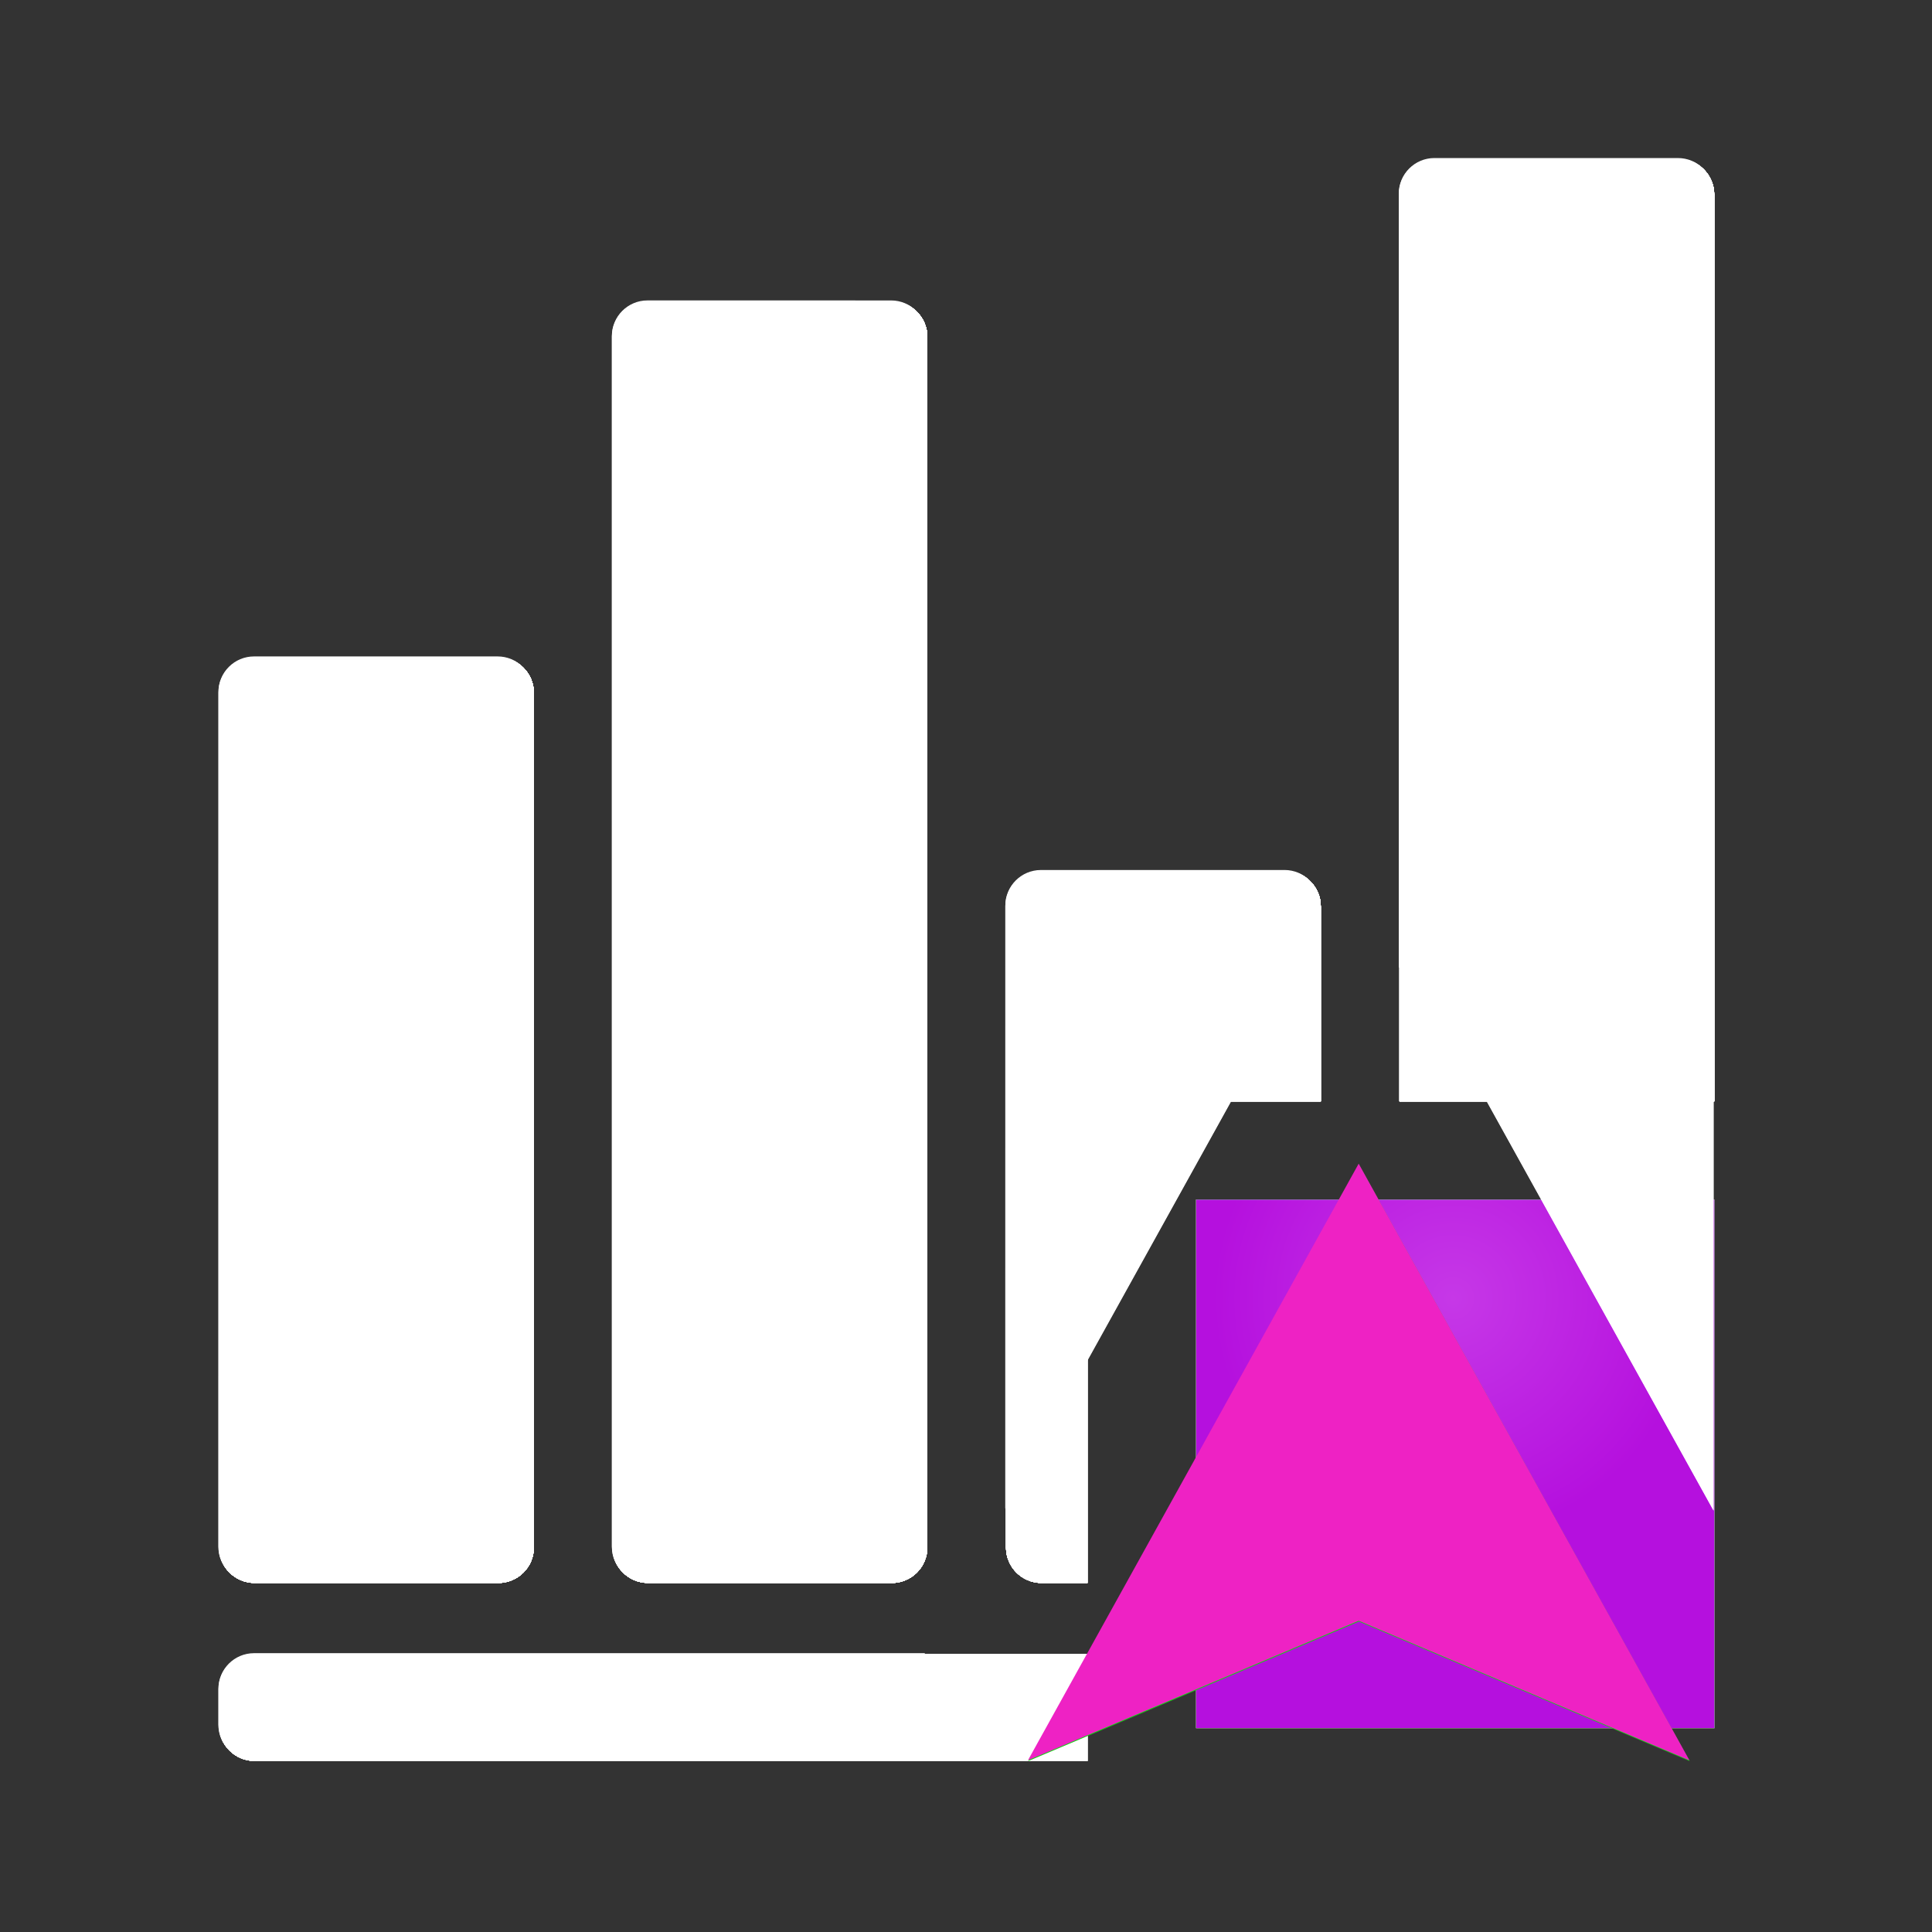 <?xml version="1.0" encoding="utf-8"?>
<!-- Generator: Adobe Illustrator 17.1.0, SVG Export Plug-In . SVG Version: 6.00 Build 0)  -->
<!DOCTYPE svg PUBLIC "-//W3C//DTD SVG 1.1//EN" "http://www.w3.org/Graphics/SVG/1.1/DTD/svg11.dtd">
<svg version="1.1" xmlns="http://www.w3.org/2000/svg" xmlns:xlink="http://www.w3.org/1999/xlink" x="0px" y="0px" width="120px"
	 height="120px" viewBox="0 0 120 120" enable-background="new 0 0 120 120" xml:space="preserve">
<rect x="0" y="0" width="120" height="120" fill="#333333" stroke="none"/>
<g id="Layer_4" display="none">
	<circle display="inline" opacity="0.5" fill="#DF1F26" cx="60.018" cy="60" r="60"/>
	<rect x="6.518" y="6.5" display="inline" opacity="0.5" fill="#3B4FA1" width="107" height="107"/>
</g>
<g id="Layer_1">
	<g id="phase17">
		<g>
			<g>
				<g>
					<path fill="#FFFFFF" d="M40.259,98.319l15.128,0.001c1.221,0,2.211-0.99,2.211-2.211l0.001-75.177
						c0-1.221-0.99-2.212-2.211-2.211l-15.13-0.001c-1.22-0.001-2.211,0.99-2.211,2.211l0.001,75.176
						C38.047,97.329,39.038,98.32,40.259,98.319z"/>
					<path fill="#FFFFFF" d="M106.474,68.406l0-56.319c0-1.221-0.99-2.211-2.211-2.211L89.135,9.875
						c-1.221,0.001-2.212,0.992-2.211,2.211l0,56.32H106.474z"/>
					<path fill="#FFFFFF" d="M64.697,98.32l2.845,0V68.406h14.495l0-12.098c0.001-1.22-0.99-2.211-2.211-2.211l-15.128,0.001
						c-1.221,0-2.212,0.99-2.211,2.211l-0.001,39.8C62.485,97.329,63.475,98.32,64.697,98.32z"/>
					<path fill="#FFFFFF" d="M67.541,102.742l-51.722,0c-1.221,0-2.211,0.99-2.211,2.211v2.211c0,1.221,0.99,2.211,2.211,2.211
						l51.722,0V102.742z"/>
					<path fill="#FFFFFF" d="M15.82,98.319l15.128,0.001c1.221,0,2.212-0.99,2.211-2.211l0.001-53.067
						c0-1.222-0.99-2.211-2.211-2.211l-15.128,0c-1.221,0-2.212,0.99-2.211,2.211l-0.001,53.065
						C13.608,97.33,14.599,98.32,15.82,98.319z"/>
				</g>
			</g>
		</g>
		<radialGradient id="SVGID_1_" cx="90.388" cy="90.924" r="16.254" gradientUnits="userSpaceOnUse">
			<stop  offset="0" style="stop-color:#103C7B"/>
			<stop  offset="1" style="stop-color:#082C63"/>
		</radialGradient>
		<polygon fill-rule="evenodd" clip-rule="evenodd" fill="url(#SVGID_1_)" points="74.291,74.514 106.485,74.514 106.485,107.335 
			74.291,107.335 74.291,74.514 		"/>
	</g>
	<g id="phase16">
		<g>
			<g>
				<g>
					<path fill="#FFFFFF" d="M106.474,68.406l0-56.319c0-1.221-0.99-2.211-2.211-2.211L89.135,9.875
						c-1.221,0.001-2.212,0.992-2.211,2.211l0,56.32H106.474z"/>
					<path fill="#FFFFFF" d="M40.259,98.319l15.128,0.001c1.221,0,2.211-0.99,2.211-2.211l0.001-75.177
						c0-1.221-0.99-2.212-2.211-2.211l-15.13-0.001c-1.22-0.001-2.211,0.99-2.211,2.211l0.001,75.176
						C38.047,97.329,39.038,98.32,40.259,98.319z"/>
					<path fill="#FFFFFF" d="M64.697,98.32l2.845,0V68.406h14.495l0-12.098c0.001-1.22-0.99-2.211-2.211-2.211l-15.128,0.001
						c-1.221,0-2.212,0.99-2.211,2.211l-0.001,39.8C62.485,97.329,63.475,98.32,64.697,98.32z"/>
					<path fill="#FFFFFF" d="M15.82,98.319l15.128,0.001c1.221,0,2.212-0.99,2.211-2.211l0.001-53.067
						c0-1.222-0.99-2.211-2.211-2.211l-15.128,0c-1.221,0-2.212,0.99-2.211,2.211l-0.001,53.065
						C13.608,97.33,14.599,98.32,15.82,98.319z"/>
					<path fill="#FFFFFF" d="M67.541,102.742l-51.722,0c-1.221,0-2.211,0.99-2.211,2.211v2.211c0,1.221,0.99,2.211,2.211,2.211
						l51.722,0V102.742z"/>
				</g>
			</g>
		</g>
		<radialGradient id="SVGID_2_" cx="90.388" cy="90.924" r="16.254" gradientUnits="userSpaceOnUse">
			<stop  offset="0" style="stop-color:#EF4531"/>
			<stop  offset="1" style="stop-color:#DE2008"/>
		</radialGradient>
		<polygon fill-rule="evenodd" clip-rule="evenodd" fill="url(#SVGID_2_)" points="74.291,74.514 106.485,74.514 106.485,107.335 
			74.291,107.335 74.291,74.514 		"/>
	</g>
	<g id="phase15">
		<g>
			<g>
				<g>
					<path fill="#FFFFFF" d="M106.474,68.406l0-56.319c0-1.221-0.99-2.211-2.211-2.211L89.135,9.875
						c-1.221,0.001-2.212,0.992-2.211,2.211l0,56.32H106.474z"/>
					<path fill="#FFFFFF" d="M64.697,98.32l2.845,0V68.406h14.495l0-12.098c0.001-1.22-0.99-2.211-2.211-2.211l-15.128,0.001
						c-1.221,0-2.212,0.99-2.211,2.211l-0.001,39.8C62.485,97.329,63.475,98.32,64.697,98.32z"/>
					<path fill="#FFFFFF" d="M67.541,102.742l-51.722,0c-1.221,0-2.211,0.99-2.211,2.211v2.211c0,1.221,0.99,2.211,2.211,2.211
						l51.722,0V102.742z"/>
					<path fill="#FFFFFF" d="M15.82,98.319l15.128,0.001c1.221,0,2.212-0.99,2.211-2.211l0.001-53.067
						c0-1.222-0.99-2.211-2.211-2.211l-15.128,0c-1.221,0-2.212,0.99-2.211,2.211l-0.001,53.065
						C13.608,97.33,14.599,98.32,15.82,98.319z"/>
					<path fill="#FFFFFF" d="M40.259,98.319l15.128,0.001c1.221,0,2.211-0.99,2.211-2.211l0.001-75.177
						c0-1.221-0.99-2.212-2.211-2.211l-15.13-0.001c-1.22-0.001-2.211,0.99-2.211,2.211l0.001,75.176
						C38.047,97.329,39.038,98.32,40.259,98.319z"/>
				</g>
			</g>
		</g>
		<radialGradient id="SVGID_3_" cx="90.388" cy="90.924" r="16.254" gradientUnits="userSpaceOnUse">
			<stop  offset="0" style="stop-color:#086D21"/>
			<stop  offset="1" style="stop-color:#005518"/>
		</radialGradient>
		<polygon fill-rule="evenodd" clip-rule="evenodd" fill="url(#SVGID_3_)" points="74.291,74.514 106.485,74.514 106.485,107.335 
			74.291,107.335 74.291,74.514 		"/>
	</g>
	<g id="phase14">
		<g>
			<g>
				<g>
					<path fill="#FFFFFF" d="M64.697,98.32l2.845,0V68.406h14.495l0-12.098c0.001-1.22-0.99-2.211-2.211-2.211l-15.128,0.001
						c-1.221,0-2.212,0.99-2.211,2.211l-0.001,39.8C62.485,97.329,63.475,98.32,64.697,98.32z"/>
					<path fill="#FFFFFF" d="M106.474,68.406l0-56.319c0-1.221-0.99-2.211-2.211-2.211L89.135,9.875
						c-1.221,0.001-2.212,0.992-2.211,2.211l0,56.32H106.474z"/>
					<path fill="#FFFFFF" d="M40.259,98.319l15.128,0.001c1.221,0,2.211-0.99,2.211-2.211l0.001-75.177
						c0-1.221-0.99-2.212-2.211-2.211l-15.13-0.001c-1.22-0.001-2.211,0.99-2.211,2.211l0.001,75.176
						C38.047,97.329,39.038,98.32,40.259,98.319z"/>
					<path fill="#FFFFFF" d="M15.82,98.319l15.128,0.001c1.221,0,2.212-0.99,2.211-2.211l0.001-53.067
						c0-1.222-0.99-2.211-2.211-2.211l-15.128,0c-1.221,0-2.212,0.99-2.211,2.211l-0.001,53.065
						C13.608,97.33,14.599,98.32,15.82,98.319z"/>
					<path fill="#FFFFFF" d="M67.541,102.742l-51.722,0c-1.221,0-2.211,0.99-2.211,2.211v2.211c0,1.221,0.99,2.211,2.211,2.211
						l51.722,0V102.742z"/>
				</g>
			</g>
		</g>
		<radialGradient id="SVGID_4_" cx="90.388" cy="90.924" r="16.254" gradientUnits="userSpaceOnUse">
			<stop  offset="0" style="stop-color:#39B2F7"/>
			<stop  offset="1" style="stop-color:#109EEF"/>
		</radialGradient>
		<polygon fill-rule="evenodd" clip-rule="evenodd" fill="url(#SVGID_4_)" points="74.291,74.514 106.485,74.514 106.485,107.335 
			74.291,107.335 74.291,74.514 		"/>
	</g>
	<g id="phase13">
		<g>
			<g>
				<g>
					<path fill="#FFFFFF" d="M64.697,98.32l2.845,0V68.406h14.495l0-12.098c0.001-1.22-0.99-2.211-2.211-2.211l-15.128,0.001
						c-1.221,0-2.212,0.99-2.211,2.211l-0.001,39.8C62.485,97.329,63.475,98.32,64.697,98.32z"/>
					<path fill="#FFFFFF" d="M106.474,68.406l0-56.319c0-1.221-0.99-2.211-2.211-2.211L89.135,9.875
						c-1.221,0.001-2.212,0.992-2.211,2.211l0,56.32H106.474z"/>
					<path fill="#FFFFFF" d="M67.541,102.742l-51.722,0c-1.221,0-2.211,0.99-2.211,2.211v2.211c0,1.221,0.99,2.211,2.211,2.211
						l51.722,0V102.742z"/>
					<path fill="#FFFFFF" d="M15.82,98.319l15.128,0.001c1.221,0,2.212-0.99,2.211-2.211l0.001-53.067
						c0-1.222-0.99-2.211-2.211-2.211l-15.128,0c-1.221,0-2.212,0.99-2.211,2.211l-0.001,53.065
						C13.608,97.33,14.599,98.32,15.82,98.319z"/>
					<path fill="#FFFFFF" d="M40.259,98.319l15.128,0.001c1.221,0,2.211-0.99,2.211-2.211l0.001-75.177
						c0-1.221-0.99-2.212-2.211-2.211l-15.13-0.001c-1.22-0.001-2.211,0.99-2.211,2.211l0.001,75.176
						C38.047,97.329,39.038,98.32,40.259,98.319z"/>
				</g>
			</g>
		</g>
		<radialGradient id="SVGID_5_" cx="90.388" cy="90.924" r="16.254" gradientUnits="userSpaceOnUse">
			<stop  offset="0" style="stop-color:#6B6D08"/>
			<stop  offset="1" style="stop-color:#5A5D00"/>
		</radialGradient>
		<polygon fill-rule="evenodd" clip-rule="evenodd" fill="url(#SVGID_5_)" points="74.291,74.514 106.485,74.514 106.485,107.335 
			74.291,107.335 74.291,74.514 		"/>
	</g>
	<g id="phase12">
		<g>
			<g>
				<g>
					<path fill="#FFFFFF" d="M40.259,98.319l15.128,0.001c1.221,0,2.211-0.99,2.211-2.211l0.001-75.177
						c0-1.221-0.99-2.212-2.211-2.211l-15.13-0.001c-1.22-0.001-2.211,0.99-2.211,2.211l0.001,75.176
						C38.047,97.329,39.038,98.32,40.259,98.319z"/>
					<path fill="#FFFFFF" d="M106.474,68.406l0-56.319c0-1.221-0.99-2.211-2.211-2.211L89.135,9.875
						c-1.221,0.001-2.212,0.992-2.211,2.211l0,56.32H106.474z"/>
					<path fill="#FFFFFF" d="M64.697,98.32l2.845,0V68.406h14.495l0-12.098c0.001-1.22-0.99-2.211-2.211-2.211l-15.128,0.001
						c-1.221,0-2.212,0.99-2.211,2.211l-0.001,39.8C62.485,97.329,63.475,98.32,64.697,98.32z"/>
					<path fill="#FFFFFF" d="M15.82,98.319l15.128,0.001c1.221,0,2.212-0.99,2.211-2.211l0.001-53.067
						c0-1.222-0.99-2.211-2.211-2.211l-15.128,0c-1.221,0-2.212,0.99-2.211,2.211l-0.001,53.065
						C13.608,97.33,14.599,98.32,15.82,98.319z"/>
					<path fill="#FFFFFF" d="M67.541,102.742l-51.722,0c-1.221,0-2.211,0.99-2.211,2.211v2.211c0,1.221,0.99,2.211,2.211,2.211
						l51.722,0V102.742z"/>
				</g>
			</g>
		</g>
		<radialGradient id="SVGID_6_" cx="90.388" cy="90.924" r="16.254" gradientUnits="userSpaceOnUse">
			<stop  offset="0" style="stop-color:#E78642"/>
			<stop  offset="1" style="stop-color:#E76910"/>
		</radialGradient>
		<polygon fill-rule="evenodd" clip-rule="evenodd" fill="url(#SVGID_6_)" points="74.291,74.514 106.485,74.514 106.485,107.335 
			74.291,107.335 74.291,74.514 		"/>
	</g>
	<g id="phase11">
		<g>
			<g>
				<g>
					<path fill="#FFFFFF" d="M106.474,68.406l0-56.319c0-1.221-0.99-2.211-2.211-2.211L89.135,9.875
						c-1.221,0.001-2.212,0.992-2.211,2.211l0,56.32H106.474z"/>
					<path fill="#FFFFFF" d="M67.541,102.742l-51.722,0c-1.221,0-2.211,0.99-2.211,2.211v2.211c0,1.221,0.99,2.211,2.211,2.211
						l51.722,0V102.742z"/>
					<path fill="#FFFFFF" d="M64.697,98.32l2.845,0V68.406h14.495l0-12.098c0.001-1.22-0.99-2.211-2.211-2.211l-15.128,0.001
						c-1.221,0-2.212,0.99-2.211,2.211l-0.001,39.8C62.485,97.329,63.475,98.32,64.697,98.32z"/>
					<path fill="#FFFFFF" d="M15.82,98.319l15.128,0.001c1.221,0,2.212-0.99,2.211-2.211l0.001-53.067
						c0-1.222-0.99-2.211-2.211-2.211l-15.128,0c-1.221,0-2.212,0.99-2.211,2.211l-0.001,53.065
						C13.608,97.33,14.599,98.32,15.82,98.319z"/>
					<path fill="#FFFFFF" d="M40.259,98.319l15.128,0.001c1.221,0,2.211-0.99,2.211-2.211l0.001-75.177
						c0-1.221-0.99-2.212-2.211-2.211l-15.13-0.001c-1.22-0.001-2.211,0.99-2.211,2.211l0.001,75.176
						C38.047,97.329,39.038,98.32,40.259,98.319z"/>
				</g>
			</g>
		</g>
		<radialGradient id="SVGID_7_" cx="90.388" cy="90.924" r="16.254" gradientUnits="userSpaceOnUse">
			<stop  offset="0" style="stop-color:#21D339"/>
			<stop  offset="1" style="stop-color:#08B218"/>
		</radialGradient>
		<polygon fill-rule="evenodd" clip-rule="evenodd" fill="url(#SVGID_7_)" points="74.291,74.514 106.485,74.514 106.485,107.335 
			74.291,107.335 74.291,74.514 		"/>
	</g>
	<g id="phase10">
		<g>
			<g>
				<g>
					<path fill="#FFFFFF" d="M64.697,98.32l2.845,0V68.406h14.495l0-12.098c0.001-1.22-0.99-2.211-2.211-2.211l-15.128,0.001
						c-1.221,0-2.212,0.99-2.211,2.211l-0.001,39.8C62.485,97.329,63.475,98.32,64.697,98.32z"/>
					<path fill="#FFFFFF" d="M106.474,68.406l0-56.319c0-1.221-0.99-2.211-2.211-2.211L89.135,9.875
						c-1.221,0.001-2.212,0.992-2.211,2.211l0,56.32H106.474z"/>
					<path fill="#FFFFFF" d="M15.82,98.319l15.128,0.001c1.221,0,2.212-0.99,2.211-2.211l0.001-53.067
						c0-1.222-0.99-2.211-2.211-2.211l-15.128,0c-1.221,0-2.212,0.99-2.211,2.211l-0.001,53.065
						C13.608,97.33,14.599,98.32,15.82,98.319z"/>
					<path fill="#FFFFFF" d="M67.541,102.742l-51.722,0c-1.221,0-2.211,0.99-2.211,2.211v2.211c0,1.221,0.99,2.211,2.211,2.211
						l51.722,0V102.742z"/>
					<path fill="#FFFFFF" d="M40.259,98.319l15.128,0.001c1.221,0,2.211-0.99,2.211-2.211l0.001-75.177
						c0-1.221-0.99-2.212-2.211-2.211l-15.13-0.001c-1.22-0.001-2.211,0.99-2.211,2.211l0.001,75.176
						C38.047,97.329,39.038,98.32,40.259,98.319z"/>
				</g>
			</g>
		</g>
		<radialGradient id="SVGID_8_" cx="90.388" cy="90.924" r="16.254" gradientUnits="userSpaceOnUse">
			<stop  offset="0" style="stop-color:#212CEF"/>
			<stop  offset="1" style="stop-color:#212CEF"/>
		</radialGradient>
		<polygon fill-rule="evenodd" clip-rule="evenodd" fill="url(#SVGID_8_)" points="74.291,74.514 106.485,74.514 106.485,107.335 
			74.291,107.335 74.291,74.514 		"/>
	</g>
	<g id="phase9">
		<g>
			<g>
				<g>
					<path fill="#FFFFFF" d="M40.259,98.319l15.128,0.001c1.221,0,2.211-0.99,2.211-2.211l0.001-75.177
						c0-1.221-0.99-2.212-2.211-2.211l-15.13-0.001c-1.22-0.001-2.211,0.99-2.211,2.211l0.001,75.176
						C38.047,97.329,39.038,98.32,40.259,98.319z"/>
					<path fill="#FFFFFF" d="M64.697,98.32l2.845,0V68.406h14.495l0-12.098c0.001-1.22-0.99-2.211-2.211-2.211l-15.128,0.001
						c-1.221,0-2.212,0.99-2.211,2.211l-0.001,39.8C62.485,97.329,63.475,98.32,64.697,98.32z"/>
					<path fill="#FFFFFF" d="M106.474,68.406l0-56.319c0-1.221-0.99-2.211-2.211-2.211L89.135,9.875
						c-1.221,0.001-2.212,0.992-2.211,2.211l0,56.32H106.474z"/>
					<path fill="#FFFFFF" d="M15.82,98.319l15.128,0.001c1.221,0,2.212-0.99,2.211-2.211l0.001-53.067
						c0-1.222-0.99-2.211-2.211-2.211l-15.128,0c-1.221,0-2.212,0.99-2.211,2.211l-0.001,53.065
						C13.608,97.33,14.599,98.32,15.82,98.319z"/>
					<path fill="#FFFFFF" d="M67.541,102.742l-51.722,0c-1.221,0-2.211,0.99-2.211,2.211v2.211c0,1.221,0.99,2.211,2.211,2.211
						l51.722,0V102.742z"/>
				</g>
			</g>
		</g>
		<radialGradient id="SVGID_9_" cx="90.388" cy="90.924" r="16.254" gradientUnits="userSpaceOnUse">
			<stop  offset="0" style="stop-color:#00595A"/>
			<stop  offset="1" style="stop-color:#004542"/>
		</radialGradient>
		<polygon fill-rule="evenodd" clip-rule="evenodd" fill="url(#SVGID_9_)" points="74.291,74.514 106.485,74.514 106.485,107.335 
			74.291,107.335 74.291,74.514 		"/>
	</g>
	<g id="phase8">
		<g>
			<g>
				<g>
					<path fill="#FFFFFF" d="M40.259,98.319l15.128,0.001c1.221,0,2.211-0.99,2.211-2.211l0.001-75.177
						c0-1.221-0.99-2.212-2.211-2.211l-15.13-0.001c-1.22-0.001-2.211,0.99-2.211,2.211l0.001,75.176
						C38.047,97.329,39.038,98.32,40.259,98.319z"/>
					<path fill="#FFFFFF" d="M106.474,68.406l0-56.319c0-1.221-0.99-2.211-2.211-2.211L89.135,9.875
						c-1.221,0.001-2.212,0.992-2.211,2.211l0,56.32H106.474z"/>
					<path fill="#FFFFFF" d="M64.697,98.32l2.845,0V68.406h14.495l0-12.098c0.001-1.22-0.99-2.211-2.211-2.211l-15.128,0.001
						c-1.221,0-2.212,0.99-2.211,2.211l-0.001,39.8C62.485,97.329,63.475,98.32,64.697,98.32z"/>
					<path fill="#FFFFFF" d="M67.541,102.742l-51.722,0c-1.221,0-2.211,0.99-2.211,2.211v2.211c0,1.221,0.99,2.211,2.211,2.211
						l51.722,0V102.742z"/>
					<path fill="#FFFFFF" d="M15.82,98.319l15.128,0.001c1.221,0,2.212-0.99,2.211-2.211l0.001-53.067
						c0-1.222-0.99-2.211-2.211-2.211l-15.128,0c-1.221,0-2.212,0.99-2.211,2.211l-0.001,53.065
						C13.608,97.33,14.599,98.32,15.82,98.319z"/>
				</g>
			</g>
		</g>
		<radialGradient id="SVGID_10_" cx="90.388" cy="90.924" r="16.254" gradientUnits="userSpaceOnUse">
			<stop  offset="0" style="stop-color:#F7CB42"/>
			<stop  offset="1" style="stop-color:#F7CB42"/>
		</radialGradient>
		<polygon fill-rule="evenodd" clip-rule="evenodd" fill="url(#SVGID_10_)" points="74.291,74.514 106.485,74.514 106.485,107.335 
			74.291,107.335 74.291,74.514 		"/>
	</g>
	<g id="phase7">
		<g>
			<g>
				<g>
					<path fill="#FFFFFF" d="M40.259,98.319l15.128,0.001c1.221,0,2.211-0.99,2.211-2.211l0.001-75.177
						c0-1.221-0.99-2.212-2.211-2.211l-15.13-0.001c-1.22-0.001-2.211,0.99-2.211,2.211l0.001,75.176
						C38.047,97.329,39.038,98.32,40.259,98.319z"/>
					<path fill="#FFFFFF" d="M106.474,68.406l0-56.319c0-1.221-0.99-2.211-2.211-2.211L89.135,9.875
						c-1.221,0.001-2.212,0.992-2.211,2.211l0,56.32H106.474z"/>
					<path fill="#FFFFFF" d="M64.697,98.32l2.845,0V68.406h14.495l0-12.098c0.001-1.22-0.99-2.211-2.211-2.211l-15.128,0.001
						c-1.221,0-2.212,0.99-2.211,2.211l-0.001,39.8C62.485,97.329,63.475,98.32,64.697,98.32z"/>
					<path fill="#FFFFFF" d="M15.82,98.319l15.128,0.001c1.221,0,2.212-0.99,2.211-2.211l0.001-53.067
						c0-1.222-0.99-2.211-2.211-2.211l-15.128,0c-1.221,0-2.212,0.99-2.211,2.211l-0.001,53.065
						C13.608,97.33,14.599,98.32,15.82,98.319z"/>
					<path fill="#FFFFFF" d="M67.541,102.742l-51.722,0c-1.221,0-2.211,0.99-2.211,2.211v2.211c0,1.221,0.99,2.211,2.211,2.211
						l51.722,0V102.742z"/>
				</g>
			</g>
		</g>
		<radialGradient id="SVGID_11_" cx="90.388" cy="90.924" r="16.254" gradientUnits="userSpaceOnUse">
			<stop  offset="0" style="stop-color:#5AEB94"/>
			<stop  offset="1" style="stop-color:#5AEB94"/>
		</radialGradient>
		<polygon fill-rule="evenodd" clip-rule="evenodd" fill="url(#SVGID_11_)" points="74.291,74.514 106.485,74.514 106.485,107.335 
			74.291,107.335 74.291,74.514 		"/>
	</g>
	<g id="phase6">
		<g>
			<g>
				<g>
					<path fill="#FFFFFF" d="M106.474,68.406l0-56.319c0-1.221-0.99-2.211-2.211-2.211L89.135,9.875
						c-1.221,0.001-2.212,0.992-2.211,2.211l0,56.32H106.474z"/>
					<path fill="#FFFFFF" d="M40.259,98.319l15.128,0.001c1.221,0,2.211-0.99,2.211-2.211l0.001-75.177
						c0-1.221-0.99-2.212-2.211-2.211l-15.13-0.001c-1.22-0.001-2.211,0.99-2.211,2.211l0.001,75.176
						C38.047,97.329,39.038,98.32,40.259,98.319z"/>
					<path fill="#FFFFFF" d="M64.697,98.32l2.845,0V68.406h14.495l0-12.098c0.001-1.22-0.99-2.211-2.211-2.211l-15.128,0.001
						c-1.221,0-2.212,0.99-2.211,2.211l-0.001,39.8C62.485,97.329,63.475,98.32,64.697,98.32z"/>
					<path fill="#FFFFFF" d="M15.82,98.319l15.128,0.001c1.221,0,2.212-0.99,2.211-2.211l0.001-53.067
						c0-1.222-0.99-2.211-2.211-2.211l-15.128,0c-1.221,0-2.212,0.99-2.211,2.211l-0.001,53.065
						C13.608,97.33,14.599,98.32,15.82,98.319z"/>
					<path fill="#FFFFFF" d="M67.541,102.742l-51.722,0c-1.221,0-2.211,0.99-2.211,2.211v2.211c0,1.221,0.99,2.211,2.211,2.211
						l51.722,0V102.742z"/>
				</g>
			</g>
		</g>
		<radialGradient id="SVGID_12_" cx="90.388" cy="90.924" r="16.254" gradientUnits="userSpaceOnUse">
			<stop  offset="0" style="stop-color:#9323D5"/>
			<stop  offset="1" style="stop-color:#7B0CBD"/>
		</radialGradient>
		<polygon fill-rule="evenodd" clip-rule="evenodd" fill="url(#SVGID_12_)" points="74.291,74.514 106.485,74.514 106.485,107.335 
			74.291,107.335 74.291,74.514 		"/>
	</g>
	<g id="phase5">
		<g>
			<g>
				<g>
					<path fill="#FFFFFF" d="M64.697,98.32l2.845,0V68.406h14.495l0-12.098c0.001-1.22-0.99-2.211-2.211-2.211l-15.128,0.001
						c-1.221,0-2.212,0.99-2.211,2.211l-0.001,39.8C62.485,97.329,63.475,98.32,64.697,98.32z"/>
					<path fill="#FFFFFF" d="M106.474,68.406l0-56.319c0-1.221-0.99-2.211-2.211-2.211L89.135,9.875
						c-1.221,0.001-2.212,0.992-2.211,2.211l0,56.32H106.474z"/>
					<path fill="#FFFFFF" d="M67.541,102.742l-51.722,0c-1.221,0-2.211,0.99-2.211,2.211v2.211c0,1.221,0.99,2.211,2.211,2.211
						l51.722,0V102.742z"/>
					<path fill="#FFFFFF" d="M40.259,98.319l15.128,0.001c1.221,0,2.211-0.99,2.211-2.211l0.001-75.177
						c0-1.221-0.99-2.212-2.211-2.211l-15.13-0.001c-1.22-0.001-2.211,0.99-2.211,2.211l0.001,75.176
						C38.047,97.329,39.038,98.32,40.259,98.319z"/>
					<path fill="#FFFFFF" d="M15.82,98.319l15.128,0.001c1.221,0,2.212-0.99,2.211-2.211l0.001-53.067
						c0-1.222-0.99-2.211-2.211-2.211l-15.128,0c-1.221,0-2.212,0.99-2.211,2.211l-0.001,53.065
						C13.608,97.33,14.599,98.32,15.82,98.319z"/>
				</g>
			</g>
		</g>
		<radialGradient id="SVGID_13_" cx="90.388" cy="90.924" r="16.254" gradientUnits="userSpaceOnUse">
			<stop  offset="0" style="stop-color:#7B1010"/>
			<stop  offset="1" style="stop-color:#630400"/>
		</radialGradient>
		<polygon fill-rule="evenodd" clip-rule="evenodd" fill="url(#SVGID_13_)" points="74.291,74.514 106.485,74.514 106.485,107.335 
			74.291,107.335 74.291,74.514 		"/>
	</g>
	<g id="phase4">
		<g>
			<g>
				<g>
					<path fill="#FFFFFF" d="M64.697,98.32l2.845,0V68.406h14.495l0-12.098c0.001-1.22-0.99-2.211-2.211-2.211l-15.128,0.001
						c-1.221,0-2.212,0.99-2.211,2.211l-0.001,39.8C62.485,97.329,63.475,98.32,64.697,98.32z"/>
					<path fill="#FFFFFF" d="M106.474,68.406l0-56.319c0-1.221-0.99-2.211-2.211-2.211L89.135,9.875
						c-1.221,0.001-2.212,0.992-2.211,2.211l0,56.32H106.474z"/>
					<path fill="#FFFFFF" d="M15.82,98.319l15.128,0.001c1.221,0,2.212-0.99,2.211-2.211l0.001-53.067
						c0-1.222-0.99-2.211-2.211-2.211l-15.128,0c-1.221,0-2.212,0.99-2.211,2.211l-0.001,53.065
						C13.608,97.33,14.599,98.32,15.82,98.319z"/>
					<path fill="#FFFFFF" d="M40.259,98.319l15.128,0.001c1.221,0,2.211-0.99,2.211-2.211l0.001-75.177
						c0-1.221-0.99-2.212-2.211-2.211l-15.13-0.001c-1.22-0.001-2.211,0.99-2.211,2.211l0.001,75.176
						C38.047,97.329,39.038,98.32,40.259,98.319z"/>
					<path fill="#FFFFFF" d="M67.541,102.742l-51.722,0c-1.221,0-2.211,0.99-2.211,2.211v2.211c0,1.221,0.99,2.211,2.211,2.211
						l51.722,0V102.742z"/>
				</g>
			</g>
		</g>
		<radialGradient id="SVGID_14_" cx="90.388" cy="90.924" r="16.254" gradientUnits="userSpaceOnUse">
			<stop  offset="0" style="stop-color:#FFFF6B"/>
			<stop  offset="1" style="stop-color:#F7FF08"/>
		</radialGradient>
		<polygon fill-rule="evenodd" clip-rule="evenodd" fill="url(#SVGID_14_)" points="74.291,74.514 106.485,74.514 106.485,107.335 
			74.291,107.335 74.291,74.514 		"/>
	</g>
	<g id="phase3">
		<g>
			<g>
				<g>
					<path fill="#FFFFFF" d="M40.259,98.319l15.128,0.001c1.221,0,2.211-0.99,2.211-2.211l0.001-75.177
						c0-1.221-0.99-2.212-2.211-2.211l-15.13-0.001c-1.22-0.001-2.211,0.99-2.211,2.211l0.001,75.176
						C38.047,97.329,39.038,98.32,40.259,98.319z"/>
					<path fill="#FFFFFF" d="M64.697,98.32l2.845,0V68.406h14.495l0-12.098c0.001-1.22-0.99-2.211-2.211-2.211l-15.128,0.001
						c-1.221,0-2.212,0.99-2.211,2.211l-0.001,39.8C62.485,97.329,63.475,98.32,64.697,98.32z"/>
					<path fill="#FFFFFF" d="M106.474,68.406l0-56.319c0-1.221-0.99-2.211-2.211-2.211L89.135,9.875
						c-1.221,0.001-2.212,0.992-2.211,2.211l0,56.32H106.474z"/>
					<path fill="#FFFFFF" d="M15.82,98.319l15.128,0.001c1.221,0,2.212-0.99,2.211-2.211l0.001-53.067
						c0-1.222-0.99-2.211-2.211-2.211l-15.128,0c-1.221,0-2.212,0.99-2.211,2.211l-0.001,53.065
						C13.608,97.33,14.599,98.32,15.82,98.319z"/>
					<path fill="#FFFFFF" d="M67.541,102.742l-51.722,0c-1.221,0-2.211,0.99-2.211,2.211v2.211c0,1.221,0.99,2.211,2.211,2.211
						l51.722,0V102.742z"/>
				</g>
			</g>
		</g>
		<radialGradient id="SVGID_15_" cx="90.251" cy="80.645" r="14.887" gradientUnits="userSpaceOnUse">
			<stop  offset="0" style="stop-color:#4AF3D6"/>
			<stop  offset="1" style="stop-color:#21EBC6"/>
		</radialGradient>
		<polygon fill-rule="evenodd" clip-rule="evenodd" fill="url(#SVGID_15_)" points="74.291,74.514 106.485,74.514 106.485,107.335 
			74.291,107.335 74.291,74.514 		"/>
	</g>
	<g id="phase2">
		<g>
			<g>
				<g>
					<path fill="#FFFFFF" d="M67.541,102.742l-51.722,0c-1.221,0-2.211,0.99-2.211,2.211v2.211c0,1.221,0.99,2.211,2.211,2.211
						l51.722,0V102.742z"/>
					<path fill="#FFFFFF" d="M64.697,98.32l2.845,0V68.406h14.495l0-12.098c0.001-1.22-0.99-2.211-2.211-2.211l-15.128,0.001
						c-1.221,0-2.212,0.99-2.211,2.211l-0.001,39.8C62.485,97.329,63.475,98.32,64.697,98.32z"/>
					<path fill="#FFFFFF" d="M106.474,68.406l0-56.319c0-1.221-0.99-2.211-2.211-2.211L89.135,9.875
						c-1.221,0.001-2.212,0.992-2.211,2.211l0,56.32H106.474z"/>
					<path fill="#FFFFFF" d="M40.259,98.319l15.128,0.001c1.221,0,2.211-0.99,2.211-2.211l0.001-75.177
						c0-1.221-0.99-2.212-2.211-2.211l-15.13-0.001c-1.22-0.001-2.211,0.99-2.211,2.211l0.001,75.176
						C38.047,97.329,39.038,98.32,40.259,98.319z"/>
					<path fill="#FFFFFF" d="M15.82,98.319l15.128,0.001c1.221,0,2.212-0.99,2.211-2.211l0.001-53.067
						c0-1.222-0.99-2.211-2.211-2.211l-15.128,0c-1.221,0-2.212,0.99-2.211,2.211l-0.001,53.065
						C13.608,97.33,14.599,98.32,15.82,98.319z"/>
				</g>
			</g>
		</g>
		<radialGradient id="SVGID_16_" cx="90.251" cy="80.645" r="14.887" gradientUnits="userSpaceOnUse">
			<stop  offset="0" style="stop-color:#C638E7"/>
			<stop  offset="1" style="stop-color:#B510DE"/>
		</radialGradient>
		<polygon fill-rule="evenodd" clip-rule="evenodd" fill="url(#SVGID_16_)" points="74.291,74.514 106.485,74.514 106.485,107.335 
			74.291,107.335 74.291,74.514 		"/>
	</g>
	<g id="phase1">
		<g>
			<path fill="#FFFFFF" d="M40.217,98.259l15.128,0.001c1.221,0,2.211-0.99,2.211-2.211l0.001-75.177
				c0-1.221-0.99-2.212-2.211-2.211l-15.13-0.001c-1.22-0.001-2.211,0.99-2.211,2.211l0.001,75.176
				C38.006,97.27,38.996,98.261,40.217,98.259z"/>
			<path fill="#FFFFFF" d="M89.251,62.808l17.182,30.994l0-81.774c0-1.221-0.99-2.211-2.211-2.211L89.094,9.816
				c-1.221,0.001-2.212,0.992-2.211,2.211l0,48.011C87.747,60.638,88.557,61.556,89.251,62.808z"/>
			<path fill="#FFFFFF" d="M79.554,62.808c0.713-1.286,1.549-2.217,2.44-2.816l0-3.744c0.001-1.22-0.99-2.211-2.211-2.211
				l-15.128,0.001c-1.221,0-2.212,0.99-2.211,2.211l-0.001,37.427L79.554,62.808z"/>
			<path fill="#FFFFFF" d="M57.452,102.682l-41.673,0c-1.221,0-2.211,0.99-2.211,2.211v2.211c0,1.221,0.99,2.211,2.211,2.211
				l37.996,0L57.452,102.682z"/>
			<path fill="#FFFFFF" d="M15.778,98.26l15.128,0.001c1.221,0,2.212-0.99,2.211-2.211l0.001-53.067c0-1.222-0.99-2.211-2.211-2.211
				l-15.127,0c-1.222,0-2.212,0.99-2.211,2.211l-0.001,53.065C13.567,97.27,14.557,98.261,15.778,98.26z"/>
		</g>
		<polygon fill-rule="evenodd" clip-rule="evenodd" fill="#10D510" points="104.946,109.384 84.403,100.716 63.862,109.384 
			84.403,72.327 104.946,109.384 		"/>
	</g>
	<g id="phase0">
		<g>
			<path fill="#FFFFFF" d="M89.251,62.842l17.182,30.994l0-81.774c0-1.221-0.99-2.211-2.211-2.211L89.094,9.85
				c-1.221,0.001-2.212,0.992-2.211,2.211l0,48.011C87.747,60.672,88.557,61.591,89.251,62.842z"/>
			<path fill="#FFFFFF" d="M40.217,98.294l15.128,0.001c1.221,0,2.211-0.99,2.211-2.211l0.001-75.177
				c0-1.221-0.99-2.212-2.211-2.211l-15.13-0.001c-1.22-0.001-2.211,0.99-2.211,2.211l0.001,75.176
				C38.006,97.304,38.996,98.295,40.217,98.294z"/>
			<path fill="#FFFFFF" d="M79.554,62.843c0.713-1.286,1.549-2.217,2.44-2.816l0-3.744c0.001-1.22-0.99-2.211-2.211-2.211
				l-15.128,0.001c-1.221,0-2.212,0.99-2.211,2.211l-0.001,37.427L79.554,62.843z"/>
			<path fill="#FFFFFF" d="M15.778,98.294l15.128,0.001c1.221,0,2.212-0.99,2.211-2.211l0.001-53.067
				c0-1.222-0.99-2.211-2.211-2.211l-15.128,0c-1.221,0-2.212,0.99-2.211,2.211l-0.001,53.065
				C13.567,97.305,14.557,98.296,15.778,98.294z"/>
			<path fill="#FFFFFF" d="M57.452,102.717l-41.673,0c-1.221,0-2.211,0.99-2.211,2.211v2.211c0,1.221,0.99,2.211,2.211,2.211
				l37.996,0L57.452,102.717z"/>
		</g>
		<polygon fill-rule="evenodd" clip-rule="evenodd" fill="#EE22C4" points="104.932,109.335 84.39,100.667 63.848,109.335 
			84.39,72.278 104.932,109.335 		"/>
	</g>
</g>
</svg>
